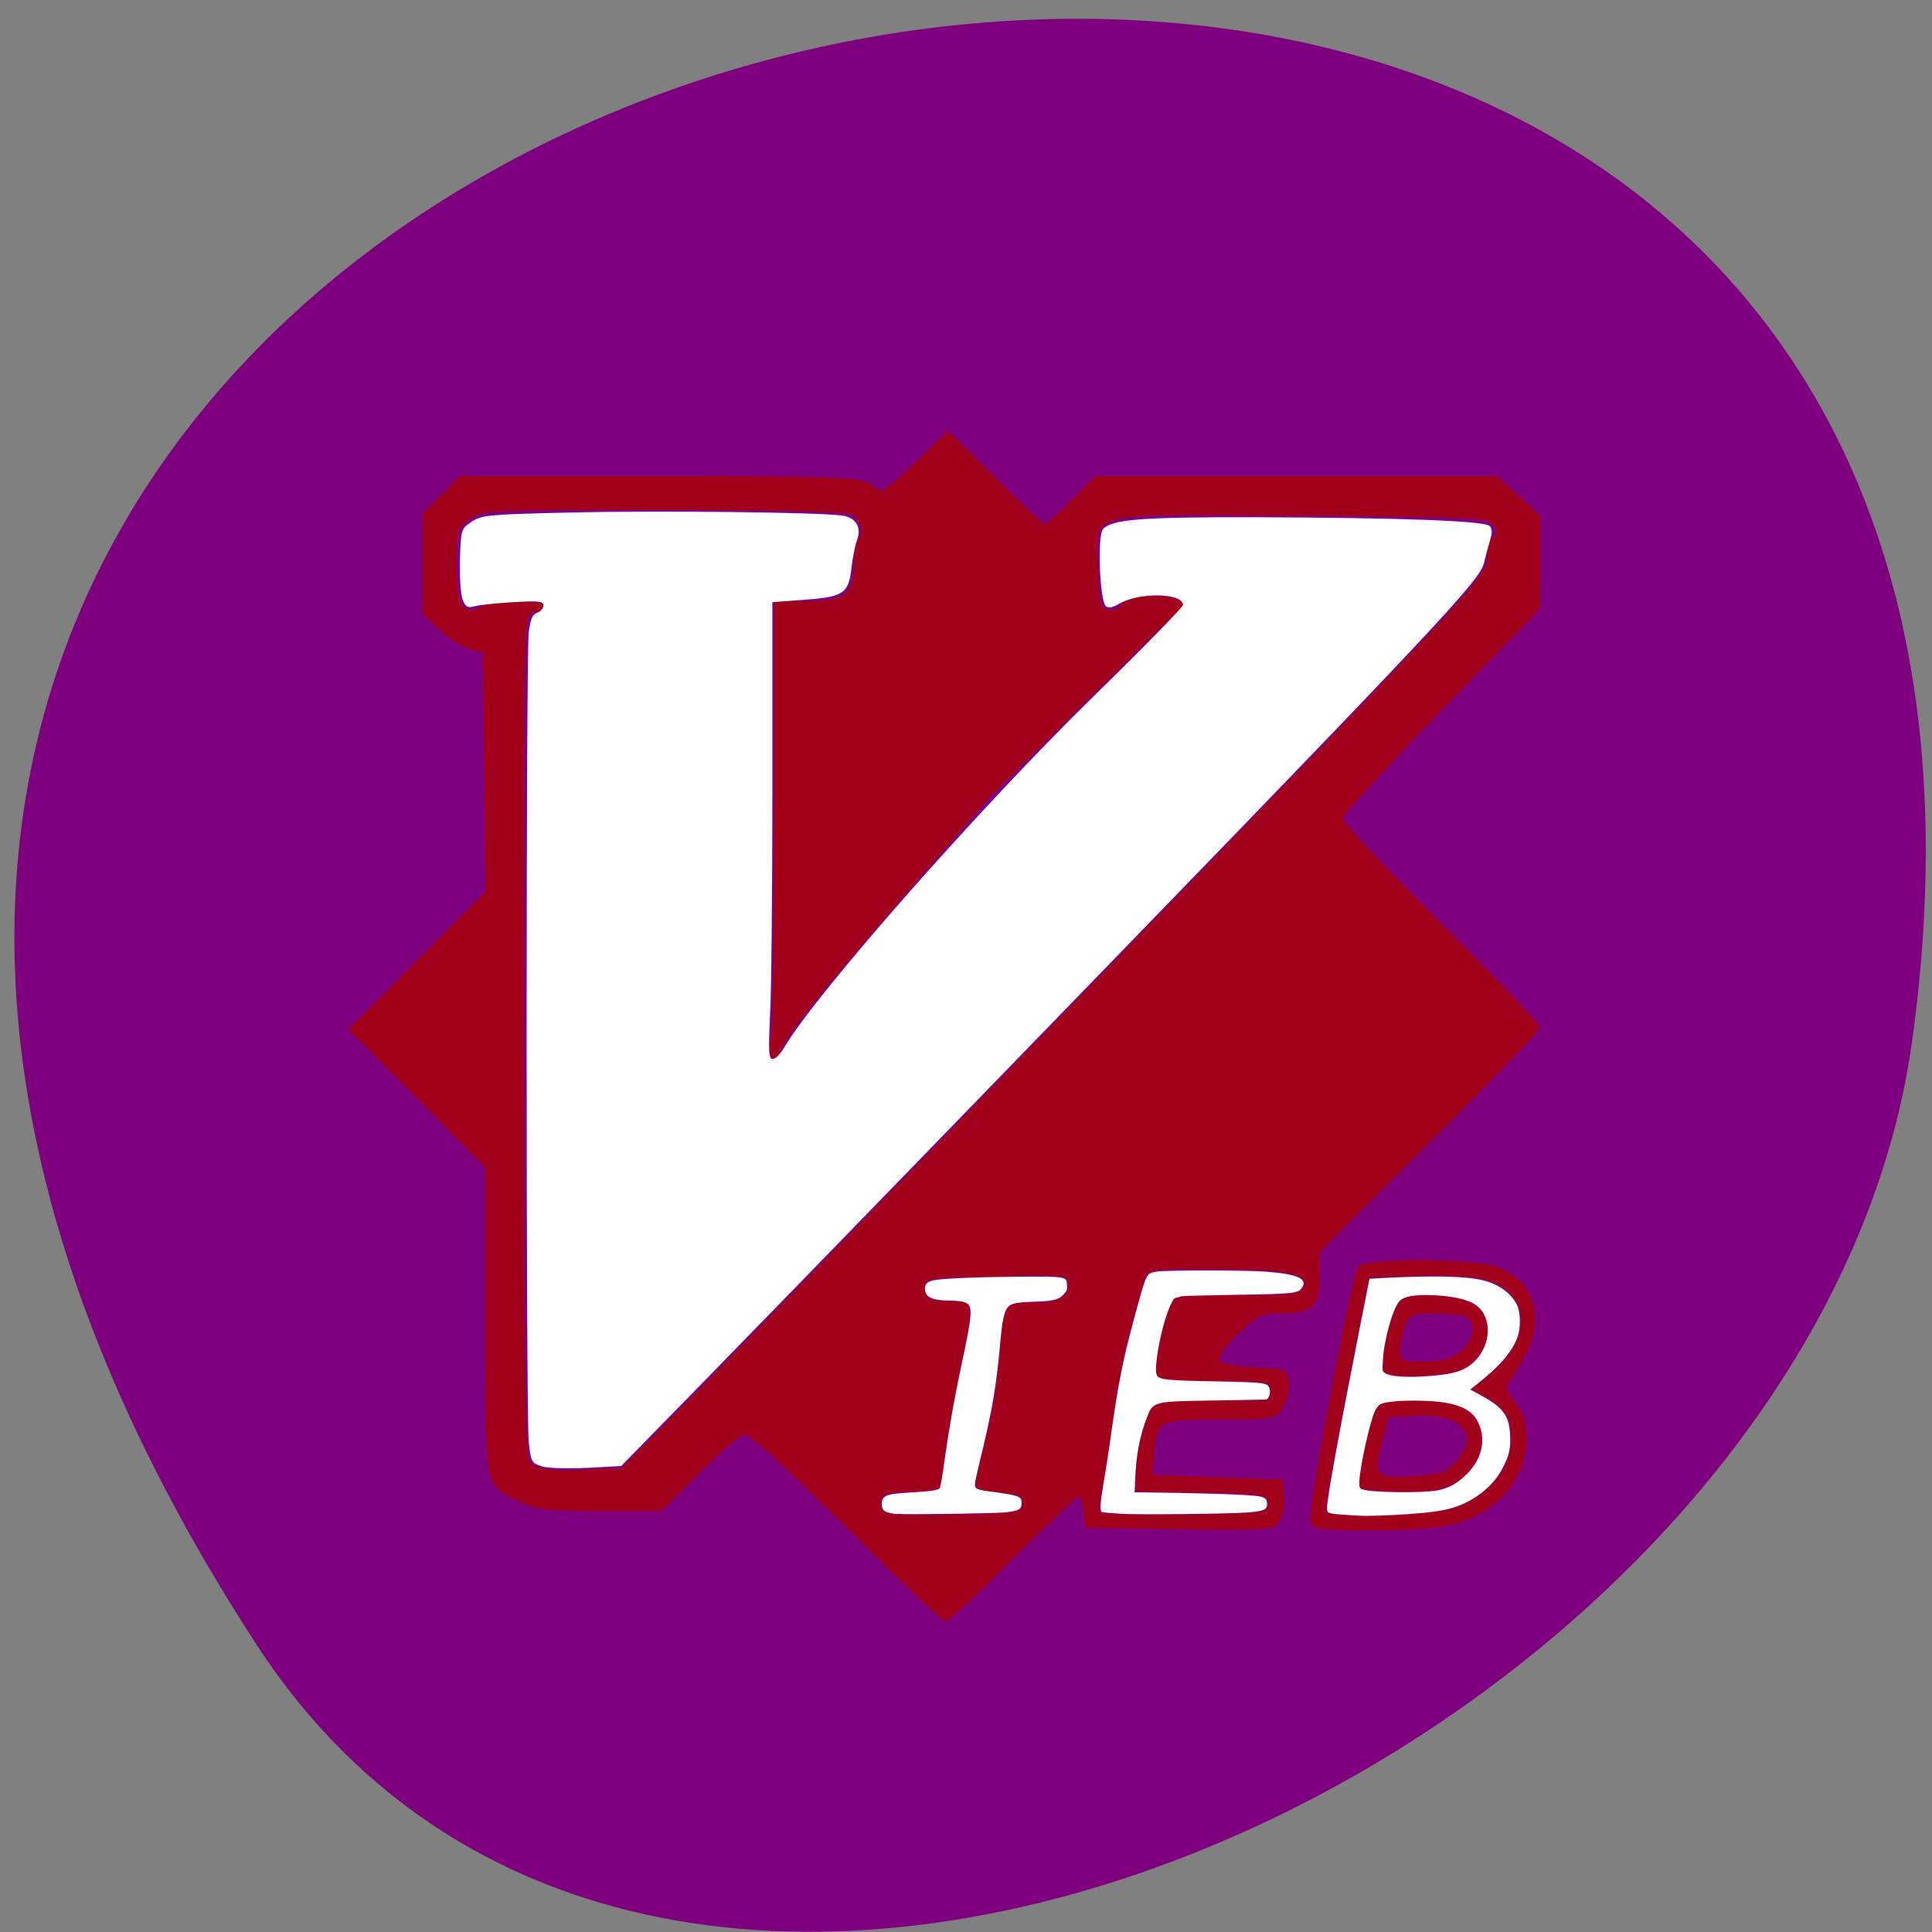 <svg xmlns="http://www.w3.org/2000/svg" viewBox="0 0 32 32"><rect x="0" y="0" width="32" height="32" fill="#808080" stroke="none"/><path d="m 4.242 27.23 c -18.12 -27.895 31.375 -38.691 27.43 -9.996 c -1.609 11.703 -20.5 20.664 -27.43 9.996" fill="#7f007f"/><path d="m 14.02 25.309 c -0.852 -0.855 -1.609 -1.555 -1.676 -1.555 c -0.066 0 -0.406 0.285 -0.754 0.637 l -0.637 0.637 h -1.023 c -0.859 0 -1.07 -0.023 -1.328 -0.156 c -0.598 -0.305 -0.563 -0.129 -0.563 -2.973 v -2.559 l -1.133 -1.145 l -1.137 -1.141 l 1.137 -1.145 l 1.133 -1.141 l -0.02 -1.988 l -0.02 -1.984 c -0.281 -0.016 -0.527 -0.18 -0.699 -0.344 l -0.301 -0.285 v -1.664 c 0.207 -0.203 0.414 -0.41 0.621 -0.617 h 3.305 c 2.781 0 3.328 0.02 3.461 0.117 c 0.086 0.063 0.184 0.117 0.223 0.121 c 0.035 0 0.297 -0.223 0.578 -0.492 l 0.516 -0.496 l 0.777 0.773 c 0.426 0.426 0.797 0.773 0.824 0.773 c 0.023 0 0.227 -0.18 0.445 -0.398 l 0.398 -0.398 h 6.648 c 0.238 0.219 0.477 0.437 0.715 0.656 v 0.77 l -0.004 0.766 l -1.633 1.688 c -0.898 0.93 -1.633 1.734 -1.633 1.793 c 0 0.063 0.734 0.844 1.633 1.742 c 0.902 0.898 1.637 1.668 1.637 1.715 c 0 0.043 -0.82 0.902 -1.824 1.902 l -1.828 1.824 v 0.402 c 0 0.492 -0.133 0.613 -0.656 0.613 c -0.328 0 -0.402 0.039 -0.719 0.359 c -0.223 0.227 -0.324 0.387 -0.273 0.434 c 0.039 0.043 0.309 0.086 0.594 0.102 c 0.504 0.023 0.52 0.031 0.543 0.246 c 0.016 0.125 -0.031 0.313 -0.102 0.418 c -0.121 0.188 -0.16 0.195 -1.039 0.195 c -1.023 0 -1.047 0.012 -1.094 0.602 l -0.023 0.316 l 1.078 0.039 l 1.074 0.039 l 0.027 0.258 c 0.012 0.141 -0.016 0.328 -0.066 0.418 c -0.082 0.16 -0.141 0.164 -1.66 0.145 l -1.57 -0.023 l -0.027 -0.258 c -0.012 -0.141 -0.047 -0.258 -0.078 -0.258 c -0.031 0 -0.523 0.465 -1.094 1.035 c -0.566 0.57 -1.07 1.035 -1.113 1.035 c -0.047 0 -0.781 -0.699 -1.637 -1.555 m 2.91 -0.398 c 0 -0.129 -0.063 -0.16 -0.359 -0.184 c -0.195 -0.012 -0.387 -0.051 -0.422 -0.086 c -0.035 -0.035 0.152 -0.633 0.281 -1.289 c 0.129 -0.652 0.145 -1.285 0.176 -1.449 c 0.063 -0.355 0.168 -0.328 0.664 -0.328 c 0.313 0 0.418 -0.152 0.418 -0.293 c 0 -0.156 -0.039 -0.16 -1.176 -0.137 c -1.047 0.02 -1.18 0.035 -1.203 0.16 c -0.02 0.117 0.035 0.25 0.328 0.25 c 0.586 0 0.5 -0.074 0.172 1.574 c -0.16 0.797 -0.219 1.477 -0.242 1.516 c -0.023 0.035 -0.234 0.066 -0.473 0.066 c -0.438 0 -0.566 0.078 -0.488 0.285 c 0.039 0.098 0.238 0.117 1.188 0.098 c 1.078 -0.023 1.137 -0.031 1.137 -0.184 m 4.07 0 c 0 -0.148 -0.063 -0.16 -1.098 -0.18 l -1.098 -0.023 v -0.23 c 0 -0.418 0.172 -1.078 0.309 -1.184 c 0.09 -0.074 0.375 -0.102 0.93 -0.094 c 1.039 0.016 0.996 0.023 0.996 -0.16 c 0 -0.152 -0.055 -0.16 -0.922 -0.16 c -0.73 0 -0.926 -0.023 -0.965 -0.117 c -0.063 -0.168 0.18 -1.168 0.305 -1.25 c 0.059 -0.039 0.523 -0.066 1.031 -0.059 c 0.949 0.016 1.109 -0.016 1.109 -0.215 c 0 -0.094 -0.223 -0.207 -1.313 -0.207 c -1.18 0 -1.313 -0.039 -1.352 0.234 c -0.012 0.078 -0.246 0.77 -0.379 1.469 c -0.137 0.703 -0.207 1.453 -0.266 1.734 c -0.063 0.281 -0.094 0.543 -0.074 0.578 c 0.023 0.039 0.66 0.059 1.414 0.047 c 1.309 -0.02 1.371 -0.031 1.371 -0.184 m -10.723 -0.574 l 0.859 -0.867 c 0.473 -0.477 3.699 -3.805 7.176 -7.395 c 6.133 -6.332 6.316 -6.531 6.316 -6.828 c 0 -0.172 0.043 -0.32 0.102 -0.344 c 0.074 -0.027 0.078 -0.07 0.012 -0.184 c -0.086 -0.141 -0.254 -0.152 -3.188 -0.172 c -3.672 -0.023 -3.406 -0.094 -3.371 0.895 c 0.02 0.555 0.043 0.645 0.176 0.668 c 0.082 0.016 0.184 -0.027 0.223 -0.098 c 0.086 -0.156 0.898 -0.184 0.992 -0.031 c 0.031 0.051 0.02 0.105 -0.023 0.121 c -0.043 0.012 -1.473 1.422 -3.18 3.129 c -2.82 3.227 -3.344 3.879 -3.52 4.309 c -0.109 0 -0.125 -0.063 -0.082 -0.371 c 0.027 -0.203 0.051 -1.906 0.051 -3.785 v -3.418 h 0.504 c 0.656 0 0.809 -0.109 0.816 -0.59 c 0.004 -0.199 0.031 -0.387 0.063 -0.418 c 0.105 -0.109 0.051 -0.344 -0.102 -0.426 c -0.098 -0.051 -1.234 -0.082 -3.141 -0.082 c -2.898 0 -2.992 0.004 -3.195 0.164 c -0.195 0.152 -0.211 0.215 -0.211 0.75 c 0 0.66 0.125 0.871 0.402 0.695 c 0.176 -0.109 1.035 -0.129 1.035 -0.023 c 0 0.039 -0.074 0.09 -0.16 0.113 c -0.16 0.039 -0.16 0.105 -0.16 6.984 c 0 5.391 0.023 6.98 0.098 7.102 c 0.438 0.246 1 0.059 1.504 0.105 m 11.426 0.879 c -0.059 -0.152 0.684 -4.086 0.797 -4.234 c 0.113 -0.145 1.969 -0.137 2.32 0.012 c 0.641 0.266 0.793 0.922 0.371 1.59 c -0.133 0.207 -0.238 0.395 -0.238 0.418 c 0 0.023 0.074 0.145 0.168 0.27 c 0.324 0.441 0.145 1.254 -0.367 1.641 c -0.453 0.348 -0.855 0.438 -1.969 0.438 c -0.883 0 -1.039 -0.02 -1.082 -0.133 m 2.34 -0.227 c 0.578 -0.172 0.988 -0.652 0.988 -1.156 c 0 -0.34 -0.117 -0.531 -0.418 -0.688 l -0.254 -0.129 l 0.301 -0.242 c 0.559 -0.449 0.695 -1.027 0.324 -1.375 c -0.25 -0.23 -0.637 -0.293 -1.59 -0.262 l -0.715 0.023 l -0.066 0.32 c -0.512 2.582 -0.68 3.508 -0.645 3.563 c 0.07 0.113 1.648 0.074 2.074 -0.055 m -1.52 -0.348 c -0.055 -0.094 0.184 -1.219 0.289 -1.344 c 0.121 -0.148 1.129 -0.133 1.426 0.02 c 0.441 0.227 0.398 0.891 -0.078 1.211 c -0.227 0.152 -0.375 0.18 -0.93 0.18 c -0.363 0 -0.684 -0.031 -0.707 -0.066 m 1.605 -0.445 c 0.387 -0.449 0.078 -0.781 -0.691 -0.742 l -0.441 0.02 l -0.098 0.398 c -0.148 0.582 -0.113 0.621 0.508 0.582 c 0.461 -0.027 0.555 -0.063 0.723 -0.258 m -1.211 -1.48 c -0.078 -0.125 0.129 -1.035 0.266 -1.172 c 0.168 -0.168 1.074 -0.102 1.293 0.102 c 0.301 0.27 0.172 0.816 -0.242 1.031 c -0.262 0.133 -1.238 0.164 -1.316 0.039 m 1.266 -0.324 c 0.234 -0.184 0.281 -0.508 0.082 -0.582 c -0.066 -0.027 -0.301 -0.051 -0.52 -0.051 c -0.352 0 -0.402 0.023 -0.473 0.207 c -0.043 0.109 -0.078 0.289 -0.078 0.398 c 0 0.176 0.031 0.191 0.391 0.191 c 0.27 0 0.449 -0.047 0.598 -0.164" fill="#a1001b"/><g fill="#fff"><path d="m 14.871 25.08 c -0.219 -0.023 -0.266 -0.055 -0.266 -0.172 c 0 -0.137 0.078 -0.168 0.488 -0.188 c 0.313 -0.02 0.438 -0.035 0.473 -0.07 c 0.008 -0.008 0.051 -0.238 0.086 -0.512 c 0.082 -0.566 0.148 -0.934 0.266 -1.496 c 0.168 -0.781 0.188 -0.953 0.125 -1.031 c -0.039 -0.047 -0.145 -0.07 -0.352 -0.07 c -0.258 -0.004 -0.371 -0.063 -0.371 -0.195 c 0 -0.074 0.035 -0.113 0.125 -0.137 c 0.125 -0.031 0.664 -0.055 1.395 -0.063 c 0.836 -0.004 0.824 -0.004 0.832 0.137 c 0.008 0.074 0 0.094 -0.051 0.152 c -0.082 0.094 -0.18 0.117 -0.504 0.125 c -0.305 0.012 -0.387 0.031 -0.441 0.113 c -0.047 0.07 -0.078 0.234 -0.102 0.492 c -0.07 0.805 -0.137 1.188 -0.352 2.066 c -0.039 0.16 -0.074 0.32 -0.074 0.355 c 0 0.078 0.031 0.09 0.305 0.125 c 0.426 0.059 0.469 0.074 0.469 0.18 c 0 0.109 -0.047 0.137 -0.289 0.16 c -0.191 0.016 -1.633 0.039 -1.762 0.023"/><path d="m 18.531 25.07 c -0.145 -0.008 -0.27 -0.02 -0.281 -0.027 c -0.035 -0.02 -0.027 -0.148 0.031 -0.492 c 0.031 -0.176 0.086 -0.527 0.121 -0.789 c 0.121 -0.852 0.199 -1.25 0.379 -1.91 c 0.215 -0.789 0.199 -0.754 0.367 -0.789 c 0.121 -0.027 1.492 -0.027 1.82 0 c 0.52 0.039 0.695 0.117 0.598 0.266 c -0.063 0.094 -0.145 0.102 -1.094 0.117 c -0.48 0.008 -0.887 0.02 -0.902 0.023 c -0.016 0.008 -0.051 0.016 -0.078 0.023 c -0.043 0.008 -0.063 0.031 -0.105 0.125 c -0.148 0.32 -0.289 1.063 -0.223 1.168 c 0.043 0.066 0.18 0.082 0.957 0.094 c 0.871 0.02 0.887 0.02 0.91 0.141 c 0.012 0.059 -0.012 0.133 -0.051 0.16 c 0 0 -0.375 0.008 -0.832 0.016 c -1.063 0.016 -1.047 0.012 -1.156 0.293 c -0.113 0.293 -0.172 0.609 -0.188 0.969 l -0.012 0.258 l 0.754 0.012 c 0.844 0.016 1.277 0.039 1.359 0.066 c 0.066 0.027 0.082 0.051 0.082 0.125 c 0 0.086 -0.066 0.113 -0.336 0.133 c -0.309 0.023 -1.801 0.039 -2.121 0.02"/><path d="m 22.273 25.09 c -0.281 -0.02 -0.293 -0.023 -0.293 -0.117 c 0 -0.148 0.18 -1.141 0.543 -2.984 l 0.16 -0.809 l 0.223 -0.012 c 0.836 -0.043 1.359 -0.031 1.645 0.035 c 0.266 0.063 0.48 0.215 0.574 0.41 c 0.063 0.137 0.066 0.379 0.008 0.539 c -0.086 0.23 -0.289 0.473 -0.629 0.742 l -0.152 0.121 l 0.199 0.109 c 0.348 0.191 0.449 0.332 0.461 0.652 c 0.012 0.211 -0.016 0.324 -0.109 0.512 c -0.117 0.234 -0.297 0.418 -0.539 0.555 c -0.289 0.164 -0.543 0.211 -1.289 0.25 c -0.402 0.02 -0.512 0.02 -0.801 -0.004 m 1.527 -0.402 c 0.18 -0.031 0.34 -0.117 0.488 -0.266 c 0.262 -0.258 0.332 -0.582 0.191 -0.867 c -0.121 -0.25 -0.43 -0.355 -1.047 -0.355 c -0.289 0 -0.484 0.02 -0.57 0.059 c -0.023 0.012 -0.063 0.059 -0.086 0.105 c -0.086 0.172 -0.262 0.973 -0.262 1.191 c 0 0.086 0.004 0.098 0.047 0.113 c 0.137 0.055 0.973 0.066 1.238 0.02 m -0.098 -1.898 c 0.406 -0.031 0.59 -0.098 0.742 -0.262 c 0.305 -0.332 0.25 -0.836 -0.105 -0.969 c -0.168 -0.063 -0.348 -0.094 -0.598 -0.105 c -0.313 -0.012 -0.477 0.016 -0.559 0.094 c -0.109 0.113 -0.262 0.648 -0.277 0.992 c -0.012 0.172 -0.008 0.176 0.035 0.203 c 0.09 0.063 0.395 0.078 0.762 0.047"/><path d="m 8.969 24.285 c -0.164 -0.051 -0.176 -0.074 -0.211 -0.398 c -0.047 -0.441 -0.047 -13.03 0 -13.414 c 0.027 -0.219 0.063 -0.301 0.141 -0.324 c 0.055 -0.02 0.102 -0.074 0.102 -0.121 c 0 -0.07 -0.074 -0.078 -0.488 -0.055 c -0.266 0.016 -0.555 0.043 -0.637 0.066 c -0.133 0.035 -0.164 0.02 -0.215 -0.113 c -0.031 -0.086 -0.051 -0.383 -0.043 -0.66 c 0.016 -0.5 0.02 -0.508 0.195 -0.625 c 0.164 -0.109 0.27 -0.121 1.637 -0.152 c 1.441 -0.035 4.148 -0.004 4.5 0.051 c 0.227 0.031 0.324 0.195 0.246 0.402 c -0.031 0.082 -0.074 0.293 -0.094 0.473 c -0.047 0.418 -0.133 0.473 -0.797 0.52 l -0.512 0.039 v 3.07 c 0 1.691 -0.016 3.395 -0.039 3.785 c -0.027 0.598 -0.023 0.711 0.047 0.711 c 0.043 0 0.125 -0.082 0.184 -0.184 c 0.512 -0.879 3.23 -3.965 5.121 -5.816 c 0.82 -0.801 1.488 -1.484 1.488 -1.52 c 0 -0.199 -0.719 -0.215 -1.051 -0.023 c -0.121 0.07 -0.188 0.082 -0.23 0.039 c -0.098 -0.098 -0.137 -1.148 -0.047 -1.266 c 0.133 -0.168 0.621 -0.207 2.523 -0.203 c 2.391 0.008 3.801 0.059 3.883 0.145 c 0.047 0.047 0.047 0.113 0.004 0.25 c -0.031 0.102 -0.07 0.254 -0.09 0.336 c -0.063 0.32 -0.508 0.793 -9.09 9.637 c -1.531 1.578 -3.332 3.43 -3.996 4.109 l -1.211 1.238 l -0.578 0.031 c -0.316 0.016 -0.652 0.004 -0.746 -0.027"/></g></svg>